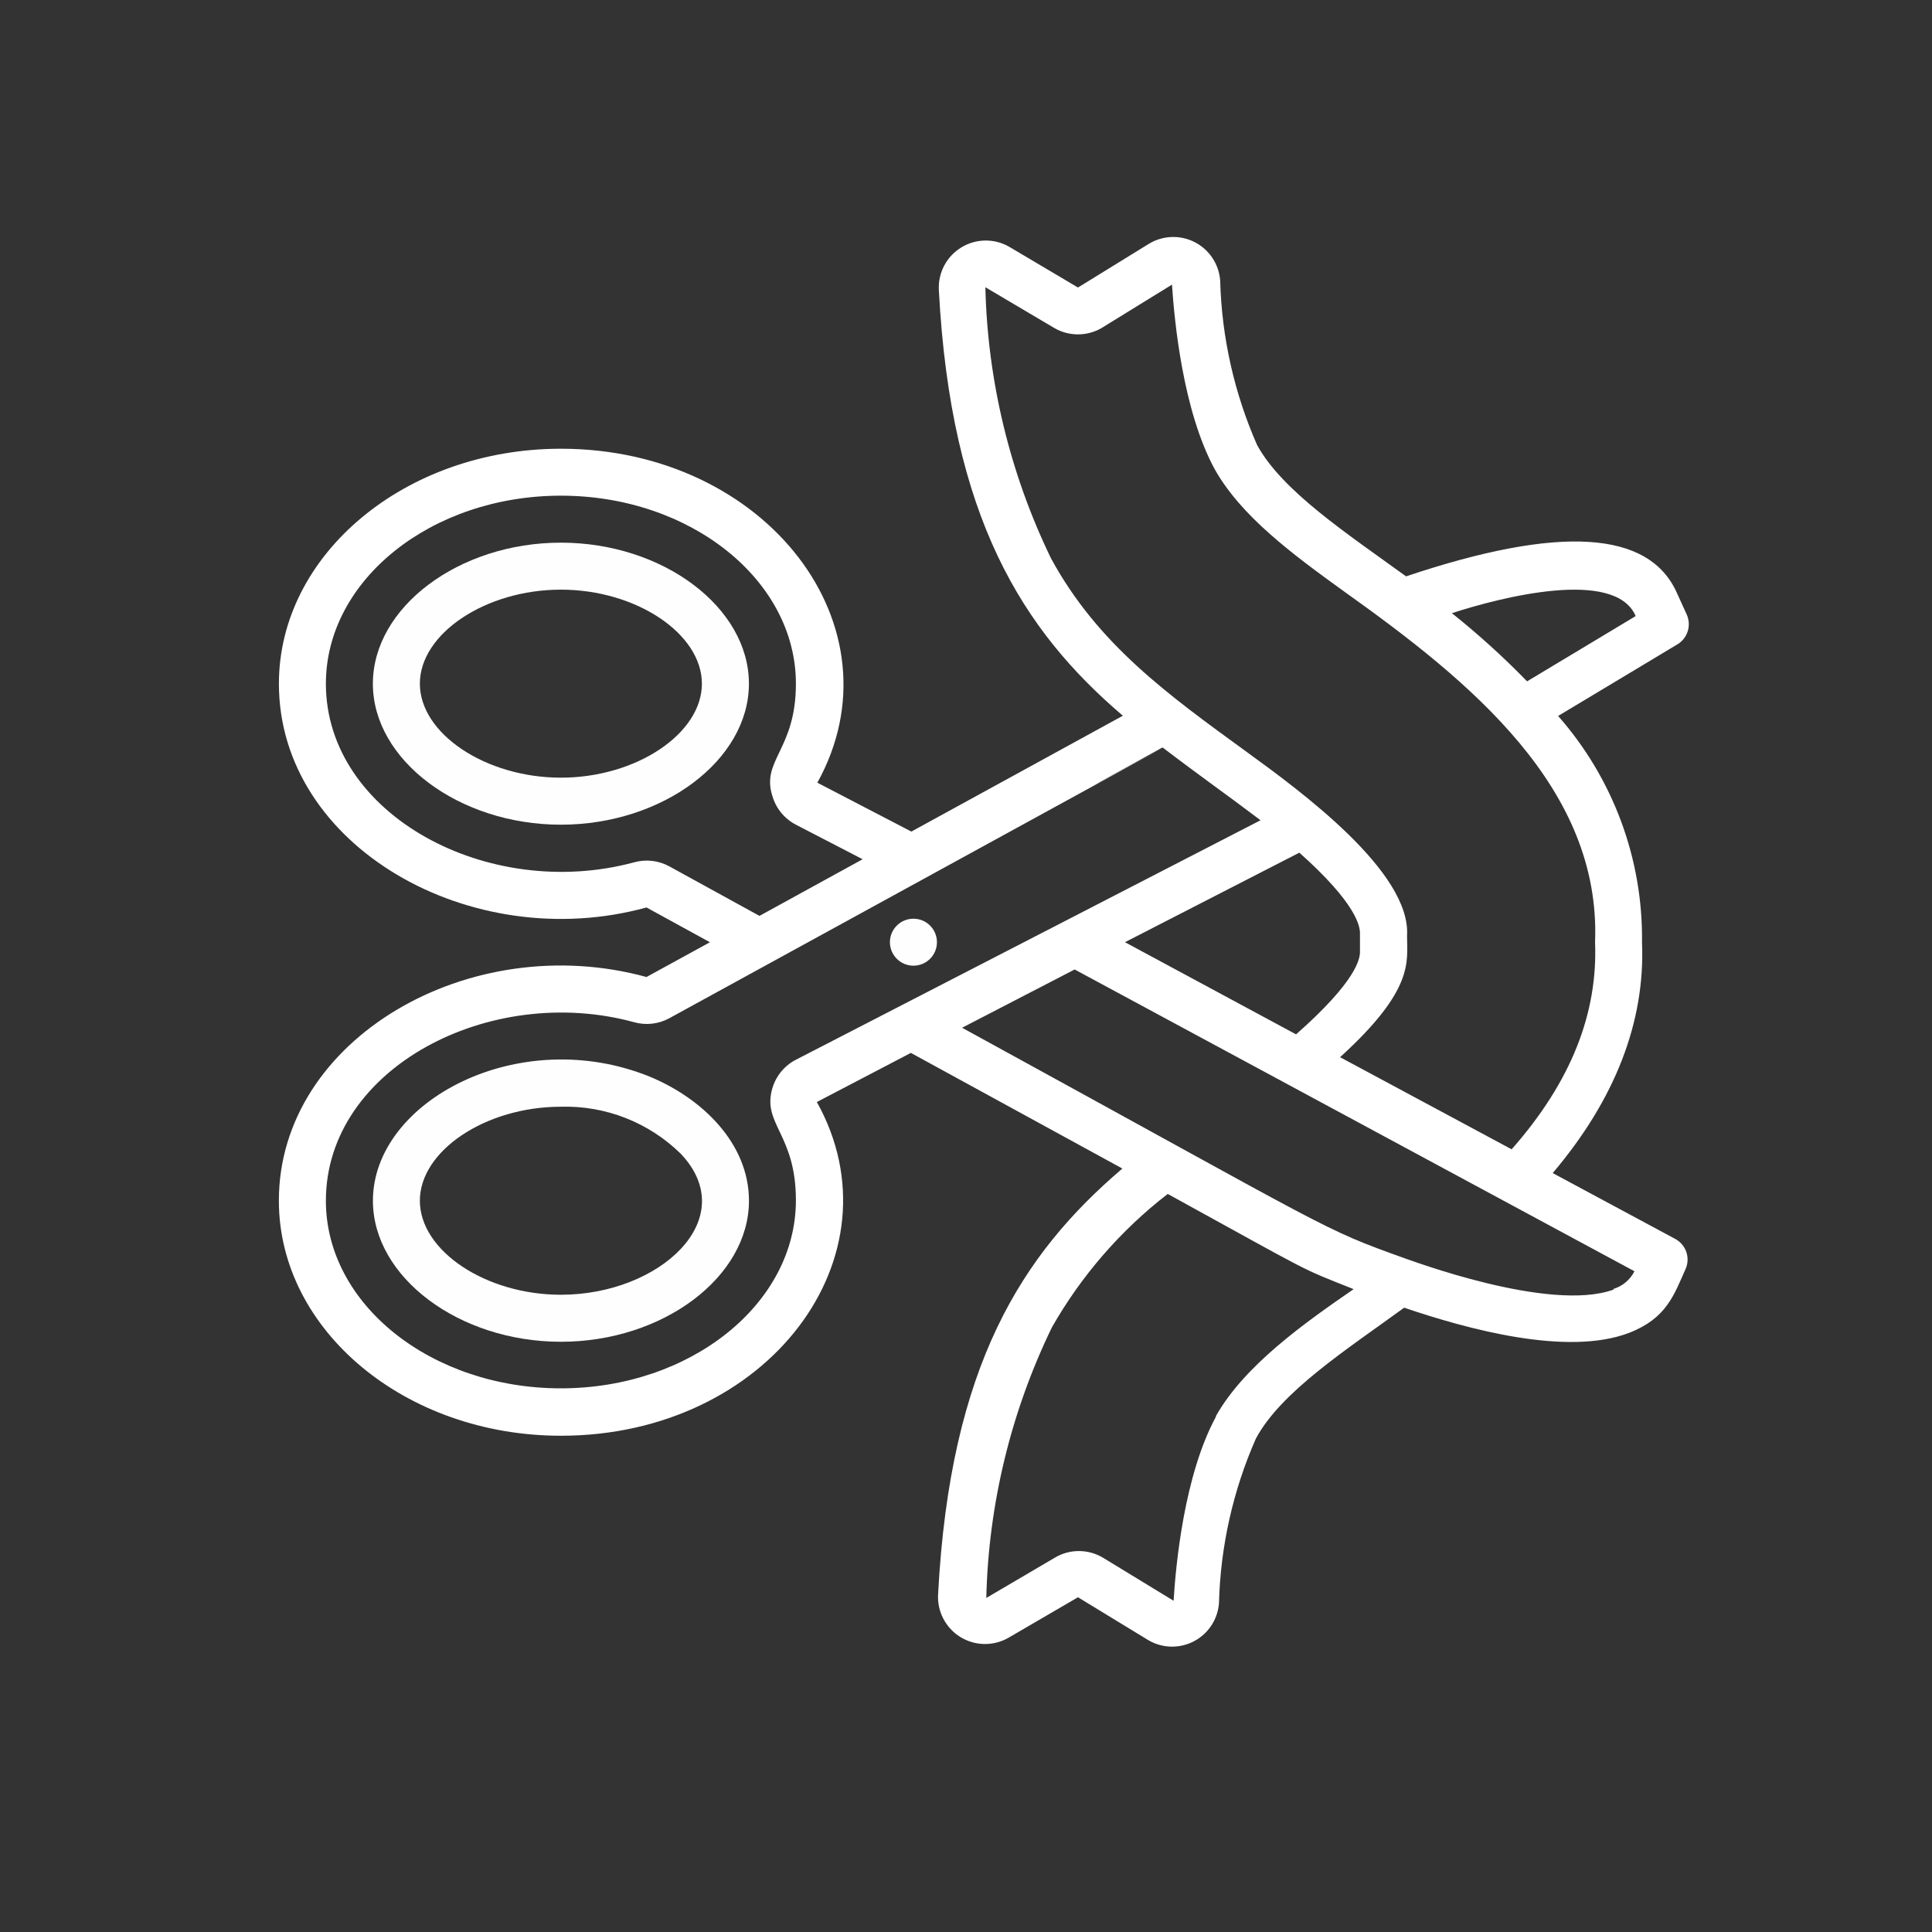 <?xml version="1.0" encoding="iso-8859-1"?>
<!-- Generator: Adobe Illustrator 25.4.1, SVG Export Plug-In . SVG Version: 6.00 Build 0)  -->
<svg version="1.1" id="&#xB808;&#xC774;&#xC5B4;_1" xmlns="http://www.w3.org/2000/svg" xmlns:xlink="http://www.w3.org/1999/xlink"
	 x="0px" y="0px" viewBox="0 0 50 50" style="enable-background:new 0 0 50 50;" xml:space="preserve">
<rect x="0" y="0" width="50" height="50" fill="#333333" stroke="none"/>
<g>
	<path style="fill:#FEFEFE;" d="M14.516,14.044c-2.64,0-4.866,1.673-4.866,3.65c0,1.976,2.226,3.649,4.866,3.649
		c2.639,0,4.866-1.673,4.866-3.649C19.382,15.717,17.156,14.044,14.516,14.044L14.516,14.044z M14.516,20.126
		c-1.946,0-3.65-1.138-3.65-2.433c0-1.296,1.703-2.433,3.65-2.433c1.946,0,3.649,1.138,3.649,2.433
		C18.166,18.989,16.463,20.126,14.516,20.126L14.516,20.126z M14.516,20.126"/>
	<g>
		<defs>
			<rect id="SVGID_1_" x="7.217" y="6.137" width="36.495" height="36.495"/>
		</defs>
		<clipPath id="SVGID_00000034081197113120492580000017606854153222407046_">
			<use xlink:href="#SVGID_1_"  style="overflow:visible;"/>
		</clipPath>
		<path style="clip-path:url(#SVGID_00000034081197113120492580000017606854153222407046_);fill:#FEFEFE;" d="M24.248,24.384
			c0,0.336-0.272,0.608-0.608,0.608c-0.336,0-0.609-0.272-0.609-0.608c0-0.336,0.273-0.608,0.609-0.608
			C23.976,23.776,24.248,24.048,24.248,24.384L24.248,24.384z M24.248,24.384"/>
		<path style="clip-path:url(#SVGID_00000034081197113120492580000017606854153222407046_);fill:#FFFFFF;" d="M7.217,31.075
			c0,3.352,3.273,6.082,7.299,6.082c5.364,0,8.844-4.653,6.624-8.637l2.433-1.271l5.474,2.993
			c-2.597,2.214-4.458,5.091-4.769,11.015c-0.027,0.447,0.194,0.873,0.576,1.109c0.382,0.235,0.861,0.242,1.249,0.017l1.795-1.046
			l1.825,1.113c0.362,0.211,0.807,0.22,1.178,0.025c0.371-0.195,0.615-0.568,0.646-0.986c0.039-1.468,0.363-2.914,0.955-4.258
			c0.651-1.217,2.36-2.311,3.838-3.388c1.63,0.554,4.221,1.265,5.821,0.651c0.973-0.377,1.162-0.985,1.46-1.648
			c0.131-0.291,0.014-0.634-0.268-0.784l-3.169-1.703c1.624-1.916,2.397-3.929,2.311-5.973c0.027-2.154-0.747-4.241-2.171-5.857
			l3.09-1.855c0.264-0.16,0.365-0.492,0.237-0.773l-0.249-0.547c-0.718-1.63-3.041-1.77-7.013-0.438
			c-1.527-1.107-3.206-2.208-3.856-3.4c-0.591-1.343-0.916-2.79-0.955-4.257c-0.032-0.424-0.283-0.801-0.662-0.994
			c-0.379-0.193-0.832-0.173-1.193,0.051l-1.825,1.125l-1.776-1.052c-0.385-0.224-0.862-0.218-1.243,0.014
			c-0.381,0.232-0.604,0.654-0.582,1.099c0.31,5.894,2.171,8.813,4.763,11.021l-5.474,2.998l-2.433-1.265
			c2.226-4.021-1.314-8.643-6.636-8.643c-4.026,0-7.299,2.731-7.299,6.082c0,4.215,4.981,7.037,9.513,5.79l1.642,0.9l-1.642,0.9
			C12.169,24.032,7.217,26.878,7.217,31.075L7.217,31.075z M33.627,22.067c1.496,1.332,1.569,1.916,1.569,2.086v0.481
			c0,0.176-0.085,0.754-1.654,2.135l-4.428-2.385L33.627,22.067z M31.468,36.665c-0.821,1.515-1.04,3.838-1.095,4.763l-1.825-1.113
			c-0.386-0.232-0.868-0.232-1.253,0l-1.77,1.04c0.058-2.428,0.637-4.815,1.697-7.001c0.761-1.338,1.78-2.513,2.999-3.455
			c3.862,2.123,3.345,1.88,4.811,2.464c-1.271,0.876-2.822,1.971-3.564,3.284V36.665z M41.76,33.374
			c-1.666,0.608-5.328-0.791-5.389-0.803c-2.232-0.803-1.673-0.609-11.472-5.973l2.913-1.508l14.488,7.81
			c-0.111,0.219-0.306,0.384-0.541,0.456V33.374z M42.325,15.948l-2.804,1.685c-0.611-0.628-1.261-1.217-1.946-1.764
			c1.271-0.414,4.203-1.162,4.75,0.061V15.948z M27.198,14.446c-1.06-2.19-1.639-4.581-1.697-7.013l1.788,1.058
			c0.376,0.217,0.84,0.217,1.217,0l1.825-1.125c0.061,0.93,0.28,3.254,1.101,4.769c0.681,1.216,1.989,2.19,3.382,3.193
			c3.242,2.311,6.624,5.067,6.466,9.057c0.073,1.825-0.608,3.601-2.159,5.359l-4.44-2.384c1.934-1.758,1.733-2.476,1.733-3.139
			c0.11-1.661-2.786-3.771-4.16-4.769C30.239,17.986,28.409,16.678,27.198,14.446L27.198,14.446z M17.32,22.42
			c-0.277-0.151-0.602-0.188-0.906-0.104c-3.777,1.022-7.98-1.228-7.98-4.622c0-2.683,2.731-4.866,6.082-4.866
			c3.351,0,6.082,2.184,6.082,4.866c0,1.715-0.906,1.976-0.609,2.907c0.093,0.32,0.313,0.588,0.609,0.742l1.727,0.894l-2.67,1.466
			L17.32,22.42z M30.093,19.348c1.004,0.766,1.655,1.217,2.53,1.88l-12.025,6.198c-0.295,0.152-0.514,0.418-0.609,0.736
			c-0.274,0.931,0.609,1.18,0.609,2.902c0,2.682-2.731,4.866-6.082,4.866c-3.352,0-6.082-2.171-6.082-4.854
			c0-3.442,4.258-5.638,7.974-4.622c0.303,0.086,0.628,0.051,0.906-0.098c23.722-12.992,5.718-3.138,12.761-7.007H30.093z
			 M30.093,19.348"/>
	</g>
	<path style="fill:#FEFEFE;" d="M9.651,31.075c0,1.977,2.226,3.65,4.866,3.65c2.639,0,4.866-1.673,4.866-3.65
		c0-1.49-1.217-2.652-2.567-3.211C13.44,26.495,9.651,28.49,9.651,31.075L9.651,31.075z M17.618,29.859
		c1.593,1.679-0.535,3.649-3.102,3.649c-1.946,0-3.65-1.138-3.65-2.433c0-1.295,1.703-2.433,3.65-2.433
		C15.673,28.609,16.793,29.049,17.618,29.859L17.618,29.859z M17.618,29.859"/>
</g>
</svg>
